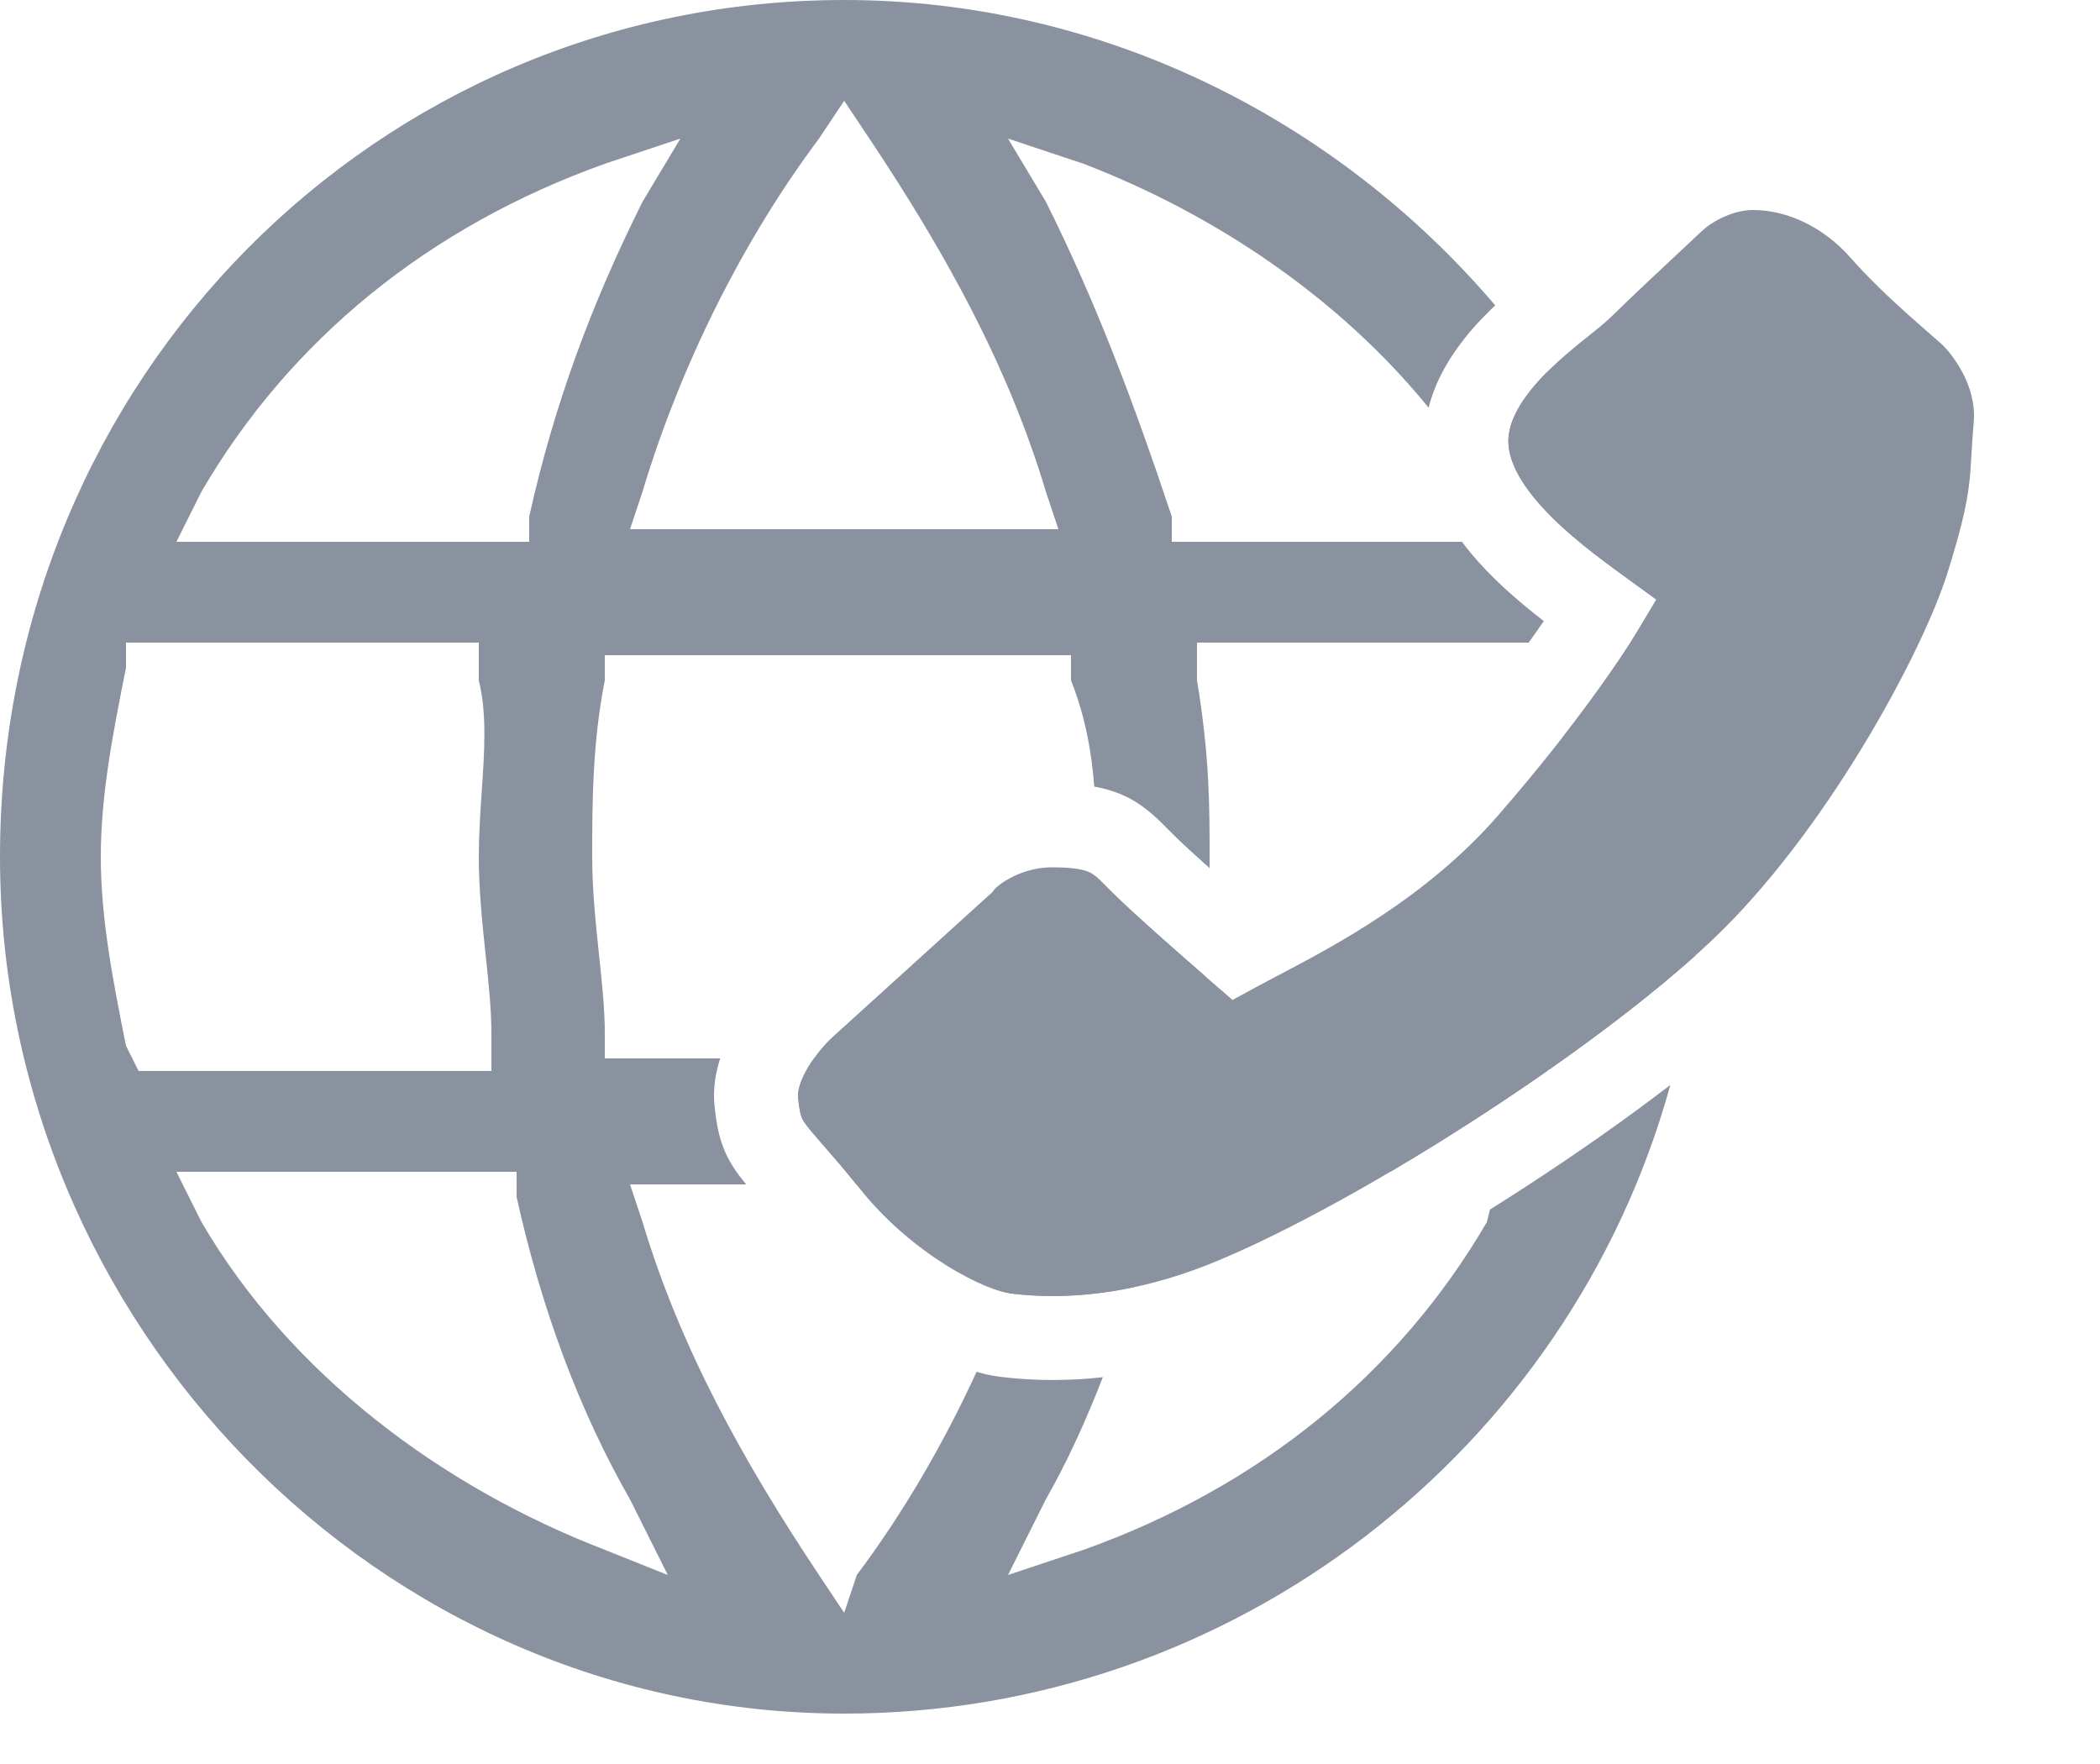 <svg width="25" height="21" viewBox="0 0 25 21" fill="none" xmlns="http://www.w3.org/2000/svg">
<path d="M19.483 7.531L19.719 7.138L19.349 6.869C19.032 6.639 18.647 6.355 18.354 6.031C18.051 5.696 17.932 5.414 17.961 5.181C17.991 4.937 18.17 4.67 18.45 4.397C18.582 4.268 18.72 4.153 18.847 4.051L18.91 4.001C19.006 3.924 19.114 3.838 19.181 3.771C19.355 3.598 19.96 3.03 20.247 2.763L20.254 2.757L20.26 2.751C20.285 2.725 20.368 2.657 20.489 2.597C20.608 2.539 20.741 2.5 20.872 2.5C21.277 2.5 21.713 2.706 22.029 3.067C22.248 3.316 22.507 3.559 22.718 3.748C22.815 3.835 22.905 3.913 22.977 3.976L22.995 3.992C23.033 4.025 23.064 4.052 23.089 4.074C23.102 4.085 23.111 4.094 23.119 4.101L23.128 4.109C23.13 4.111 23.131 4.112 23.131 4.112C23.222 4.203 23.534 4.572 23.497 5.02C23.483 5.184 23.476 5.305 23.47 5.409C23.462 5.553 23.456 5.664 23.436 5.81C23.406 6.033 23.344 6.314 23.178 6.839C22.895 7.732 21.821 9.759 20.519 11.059C19.872 11.704 18.806 12.515 17.658 13.263C16.511 14.011 15.32 14.673 14.437 15.033C13.286 15.502 12.415 15.446 12.018 15.397C11.896 15.381 11.614 15.282 11.257 15.058C10.914 14.842 10.546 14.538 10.245 14.162C10.069 13.942 9.929 13.78 9.82 13.655L9.8 13.633C9.698 13.515 9.64 13.448 9.597 13.391C9.56 13.341 9.548 13.315 9.539 13.288C9.527 13.253 9.514 13.193 9.501 13.064C9.494 12.993 9.523 12.87 9.621 12.705C9.715 12.549 9.835 12.416 9.907 12.35L11.811 10.623L11.836 10.591C11.853 10.57 11.929 10.498 12.067 10.432C12.198 10.369 12.356 10.325 12.524 10.325C12.828 10.325 12.934 10.365 12.98 10.389C13.036 10.418 13.068 10.451 13.19 10.573L13.25 10.633C13.492 10.875 14.133 11.436 14.412 11.678L14.673 11.904L14.977 11.739C15.05 11.7 15.13 11.657 15.218 11.611C15.896 11.255 16.993 10.678 17.842 9.699C18.745 8.66 19.296 7.842 19.483 7.531Z" fill="#89929E"/>
<path fill-rule="evenodd" clip-rule="evenodd" d="M0 10.2C0 4.5 4.5 0 10.05 0C13.12 0 15.915 1.423 17.8 3.635C17.784 3.65 17.767 3.666 17.751 3.682C17.469 3.957 17.133 4.355 17.007 4.853C15.945 3.548 14.471 2.554 12.9 1.95L12 1.65L12.45 2.4C13.05 3.6 13.5 4.8 13.95 6.15V6.45H17.404C17.471 6.54 17.542 6.624 17.612 6.702C17.851 6.966 18.129 7.201 18.379 7.394C18.326 7.471 18.265 7.557 18.198 7.65H14.25V8.1C14.4 9 14.4 9.6 14.4 10.2C14.4 10.244 14.4 10.289 14.4 10.335C14.216 10.171 14.049 10.017 13.957 9.925C13.949 9.918 13.942 9.91 13.934 9.902C13.926 9.894 13.918 9.886 13.91 9.878C13.8 9.766 13.647 9.609 13.443 9.502C13.316 9.436 13.179 9.392 13.027 9.364C12.996 8.962 12.922 8.531 12.75 8.1V7.8H7.2V8.1C7.05 8.85 7.05 9.6 7.05 10.2C7.05 10.596 7.092 10.992 7.131 11.366C7.167 11.7 7.2 12.017 7.2 12.3V12.6H8.574C8.518 12.772 8.486 12.963 8.506 13.164C8.522 13.319 8.544 13.465 8.591 13.605C8.64 13.754 8.71 13.873 8.793 13.986C8.821 14.023 8.851 14.061 8.883 14.1H7.5L7.65 14.55C8.1 16.05 8.85 17.4 9.75 18.75L10.05 19.2L10.2 18.75C10.74 18.03 11.226 17.202 11.626 16.331C11.72 16.359 11.81 16.378 11.895 16.389C12.166 16.423 12.589 16.455 13.129 16.395C12.929 16.911 12.703 17.407 12.45 17.85L12 18.75L12.9 18.45C15 17.7 16.65 16.35 17.7 14.55L17.738 14.399C17.894 14.301 18.05 14.202 18.204 14.101C18.79 13.719 19.366 13.315 19.885 12.916C18.686 17.266 14.682 20.4 10.05 20.4C4.5 20.4 0 15.75 0 10.2ZM10.35 1.65L10.05 1.2L9.75 1.65C8.85 2.85 8.1 4.35 7.65 5.85L7.5 6.3H12.6L12.45 5.85C12 4.35 11.25 3 10.35 1.65ZM7.2 1.95C5.1 2.7 3.45 4.05 2.4 5.85L2.1 6.45H6.3V6.15C6.6 4.8 7.05 3.6 7.65 2.4L8.1 1.65L7.2 1.95ZM1.2 10.2C1.2 10.95 1.35 11.7 1.5 12.45L1.65 12.75H5.85V12.3C5.85 12.017 5.817 11.7 5.781 11.366C5.742 10.992 5.7 10.596 5.7 10.2C5.7 9.944 5.717 9.688 5.734 9.438C5.767 8.956 5.799 8.495 5.7 8.1V7.65H1.5V7.95C1.35 8.7 1.2 9.45 1.2 10.2ZM2.4 14.55C3.45 16.35 5.25 17.7 7.2 18.45L7.95 18.75L7.5 17.85C6.9 16.8 6.45 15.6 6.15 14.25V13.95H2.1L2.4 14.55Z" fill="#89929E"/>
<path d="M18.415 4.431C19.568 6.082 20.25 8.075 20.25 10.2C20.25 10.598 20.227 10.99 20.183 11.376C19.716 11.796 19.113 12.263 18.45 12.728V12.45C18.6 11.7 18.75 10.95 18.75 10.2C18.75 9.724 18.689 9.247 18.607 8.771C19.063 8.184 19.357 7.742 19.483 7.531L19.719 7.138L19.349 6.869C19.032 6.639 18.647 6.355 18.354 6.031C18.051 5.696 17.932 5.414 17.961 5.181C17.99 4.947 18.156 4.692 18.415 4.431Z" fill="#89929E"/>
<path d="M14.349 11.623C14.046 11.36 13.476 10.858 13.25 10.633L13.19 10.573C13.119 10.501 13.078 10.46 13.046 10.433C13.034 10.751 13.001 11.065 12.969 11.366C12.933 11.7 12.9 12.017 12.9 12.3V12.6H9.69C9.666 12.633 9.643 12.668 9.621 12.705C9.523 12.87 9.494 12.993 9.501 13.064C9.514 13.193 9.527 13.253 9.539 13.288C9.548 13.315 9.56 13.341 9.597 13.391C9.64 13.448 9.698 13.515 9.8 13.633L9.82 13.655C9.918 13.768 10.042 13.911 10.195 14.1H12.45L12.3 14.55C12.215 14.833 12.12 15.115 12.015 15.396L12.018 15.397C12.299 15.432 12.815 15.47 13.5 15.323C13.613 14.96 13.713 14.599 13.8 14.25V13.95H16.551C16.917 13.735 17.29 13.504 17.658 13.263C17.917 13.095 18.172 12.923 18.419 12.75H14.25V12.3C14.295 12.073 14.327 11.846 14.349 11.623Z" fill="#89929E"/>
</svg>

